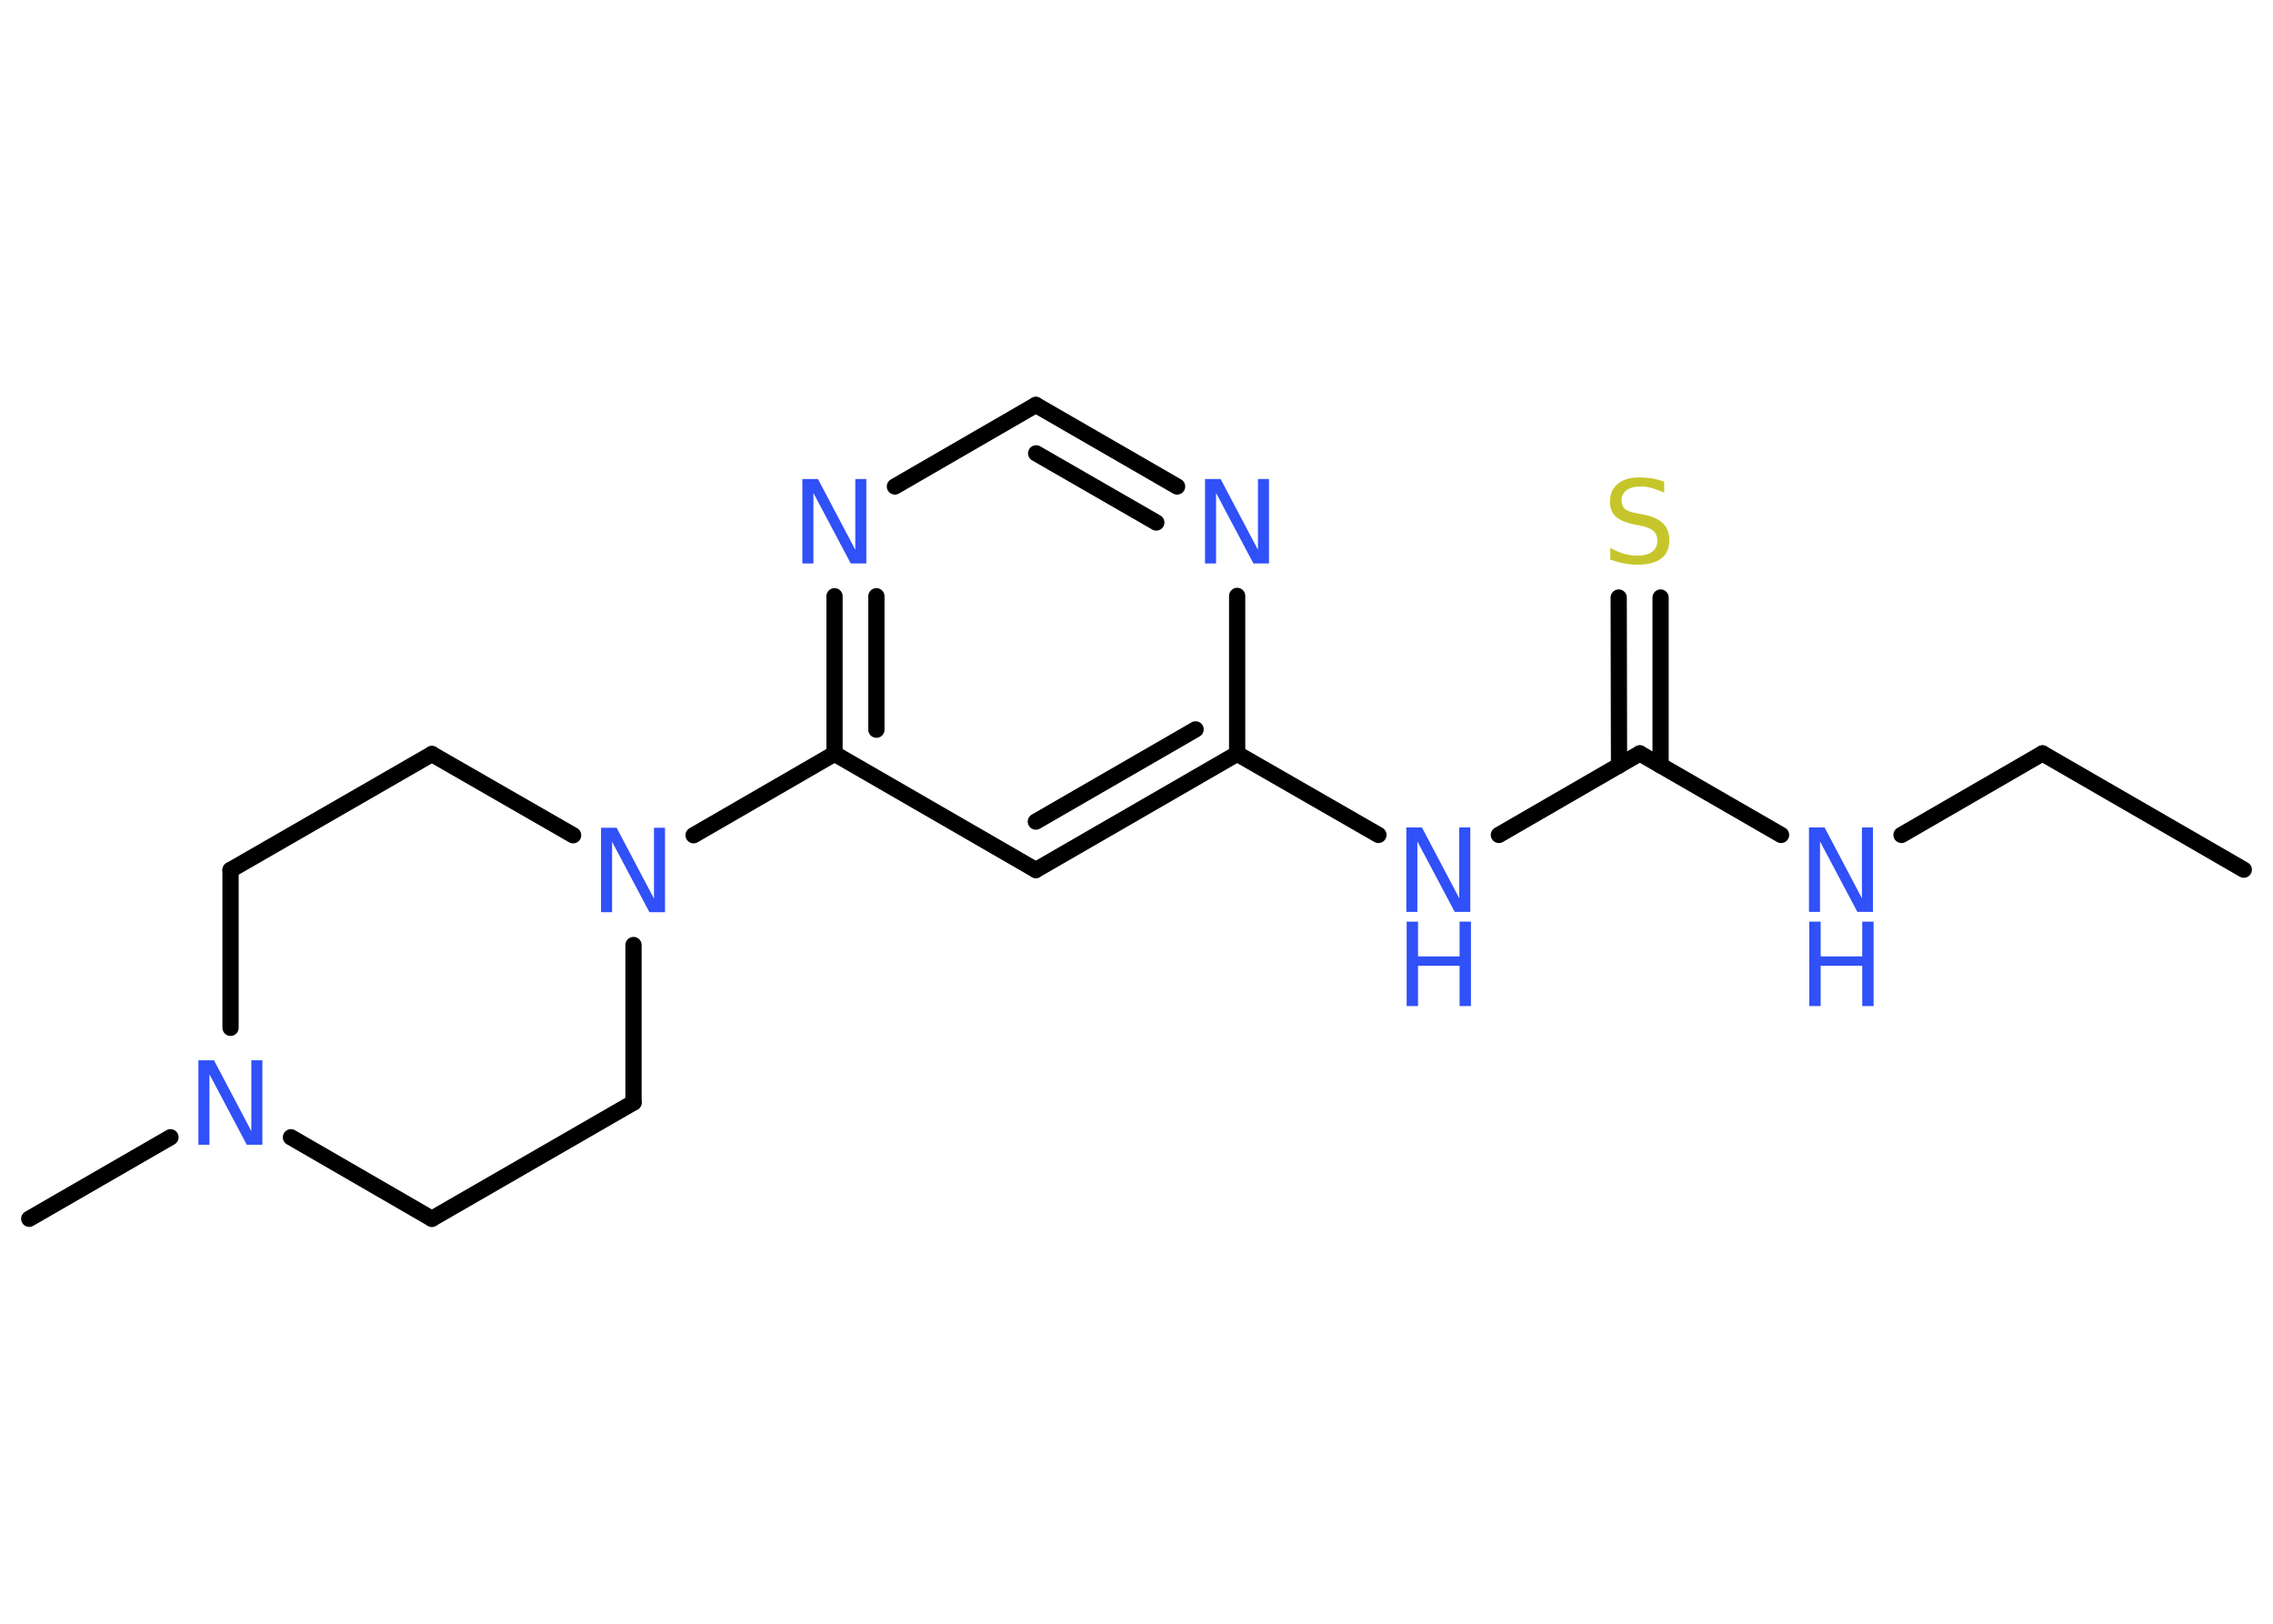 <?xml version='1.0' encoding='UTF-8'?>
<!DOCTYPE svg PUBLIC "-//W3C//DTD SVG 1.1//EN" "http://www.w3.org/Graphics/SVG/1.1/DTD/svg11.dtd">
<svg version='1.2' xmlns='http://www.w3.org/2000/svg' xmlns:xlink='http://www.w3.org/1999/xlink' width='70.0mm' height='50.0mm' viewBox='0 0 70.0 50.0'>
  <desc>Generated by the Chemistry Development Kit (http://github.com/cdk)</desc>
  <g stroke-linecap='round' stroke-linejoin='round' stroke='#000000' stroke-width='.5' fill='#3050F8'>
    <rect x='.0' y='.0' width='70.0' height='50.0' fill='#FFFFFF' stroke='none'/>
    <g id='mol1' class='mol'>
      <line id='mol1bnd1' class='bond' x1='69.1' y1='26.78' x2='62.9' y2='23.2'/>
      <line id='mol1bnd2' class='bond' x1='62.9' y1='23.2' x2='58.56' y2='25.71'/>
      <line id='mol1bnd3' class='bond' x1='54.85' y1='25.71' x2='50.5' y2='23.2'/>
      <g id='mol1bnd4' class='bond'>
        <line x1='49.86' y1='23.57' x2='49.85' y2='18.4'/>
        <line x1='51.14' y1='23.57' x2='51.14' y2='18.4'/>
      </g>
      <line id='mol1bnd5' class='bond' x1='50.5' y1='23.2' x2='46.16' y2='25.71'/>
      <line id='mol1bnd6' class='bond' x1='42.45' y1='25.71' x2='38.1' y2='23.21'/>
      <g id='mol1bnd7' class='bond'>
        <line x1='31.9' y1='26.79' x2='38.1' y2='23.21'/>
        <line x1='31.9' y1='25.3' x2='36.82' y2='22.46'/>
      </g>
      <line id='mol1bnd8' class='bond' x1='31.9' y1='26.79' x2='25.7' y2='23.21'/>
      <line id='mol1bnd9' class='bond' x1='25.7' y1='23.21' x2='21.36' y2='25.72'/>
      <line id='mol1bnd10' class='bond' x1='17.65' y1='25.72' x2='13.3' y2='23.22'/>
      <line id='mol1bnd11' class='bond' x1='13.3' y1='23.22' x2='7.1' y2='26.79'/>
      <line id='mol1bnd12' class='bond' x1='7.1' y1='26.79' x2='7.1' y2='31.65'/>
      <line id='mol1bnd13' class='bond' x1='5.25' y1='35.02' x2='.9' y2='37.53'/>
      <line id='mol1bnd14' class='bond' x1='8.96' y1='35.02' x2='13.3' y2='37.53'/>
      <line id='mol1bnd15' class='bond' x1='13.3' y1='37.53' x2='19.51' y2='33.95'/>
      <line id='mol1bnd16' class='bond' x1='19.51' y1='29.1' x2='19.51' y2='33.95'/>
      <g id='mol1bnd17' class='bond'>
        <line x1='25.7' y1='18.36' x2='25.7' y2='23.21'/>
        <line x1='26.99' y1='18.36' x2='26.99' y2='22.47'/>
      </g>
      <line id='mol1bnd18' class='bond' x1='27.56' y1='14.98' x2='31.9' y2='12.47'/>
      <g id='mol1bnd19' class='bond'>
        <line x1='36.25' y1='14.98' x2='31.9' y2='12.47'/>
        <line x1='35.61' y1='16.09' x2='31.91' y2='13.96'/>
      </g>
      <line id='mol1bnd20' class='bond' x1='38.1' y1='23.21' x2='38.1' y2='18.35'/>
      <g id='mol1atm3' class='atom'>
        <path d='M55.72 25.48h.47l1.15 2.18v-2.18h.34v2.6h-.48l-1.15 -2.17v2.17h-.34v-2.6z' stroke='none'/>
        <path d='M55.72 28.38h.35v1.07h1.28v-1.07h.35v2.6h-.35v-1.24h-1.28v1.24h-.35v-2.6z' stroke='none'/>
      </g>
      <path id='mol1atm5' class='atom' d='M51.25 14.83v.34q-.2 -.09 -.37 -.14q-.18 -.05 -.34 -.05q-.29 .0 -.44 .11q-.16 .11 -.16 .32q.0 .17 .1 .26q.1 .09 .39 .14l.21 .04q.39 .08 .58 .27q.19 .19 .19 .51q.0 .38 -.25 .57q-.25 .19 -.75 .19q-.18 .0 -.39 -.04q-.21 -.04 -.43 -.12v-.36q.21 .12 .42 .18q.21 .06 .4 .06q.3 .0 .47 -.12q.16 -.12 .16 -.34q.0 -.19 -.12 -.3q-.12 -.11 -.38 -.16l-.21 -.04q-.39 -.08 -.57 -.24q-.18 -.17 -.18 -.46q.0 -.35 .24 -.55q.24 -.2 .67 -.2q.18 .0 .37 .03q.19 .03 .39 .1z' stroke='none' fill='#C6C62C'/>
      <g id='mol1atm6' class='atom'>
        <path d='M43.32 25.48h.47l1.15 2.18v-2.18h.34v2.6h-.48l-1.15 -2.17v2.17h-.34v-2.6z' stroke='none'/>
        <path d='M43.32 28.38h.35v1.07h1.28v-1.07h.35v2.6h-.35v-1.24h-1.28v1.24h-.35v-2.6z' stroke='none'/>
      </g>
      <path id='mol1atm10' class='atom' d='M18.52 25.49h.47l1.15 2.18v-2.18h.34v2.6h-.48l-1.15 -2.17v2.17h-.34v-2.6z' stroke='none'/>
      <path id='mol1atm13' class='atom' d='M6.12 32.65h.47l1.15 2.18v-2.18h.34v2.6h-.48l-1.15 -2.17v2.17h-.34v-2.6z' stroke='none'/>
      <path id='mol1atm17' class='atom' d='M24.72 14.75h.47l1.15 2.18v-2.18h.34v2.6h-.48l-1.15 -2.17v2.17h-.34v-2.6z' stroke='none'/>
      <path id='mol1atm19' class='atom' d='M37.12 14.75h.47l1.15 2.18v-2.18h.34v2.6h-.48l-1.15 -2.17v2.17h-.34v-2.6z' stroke='none'/>
    </g>
  </g>
</svg>
